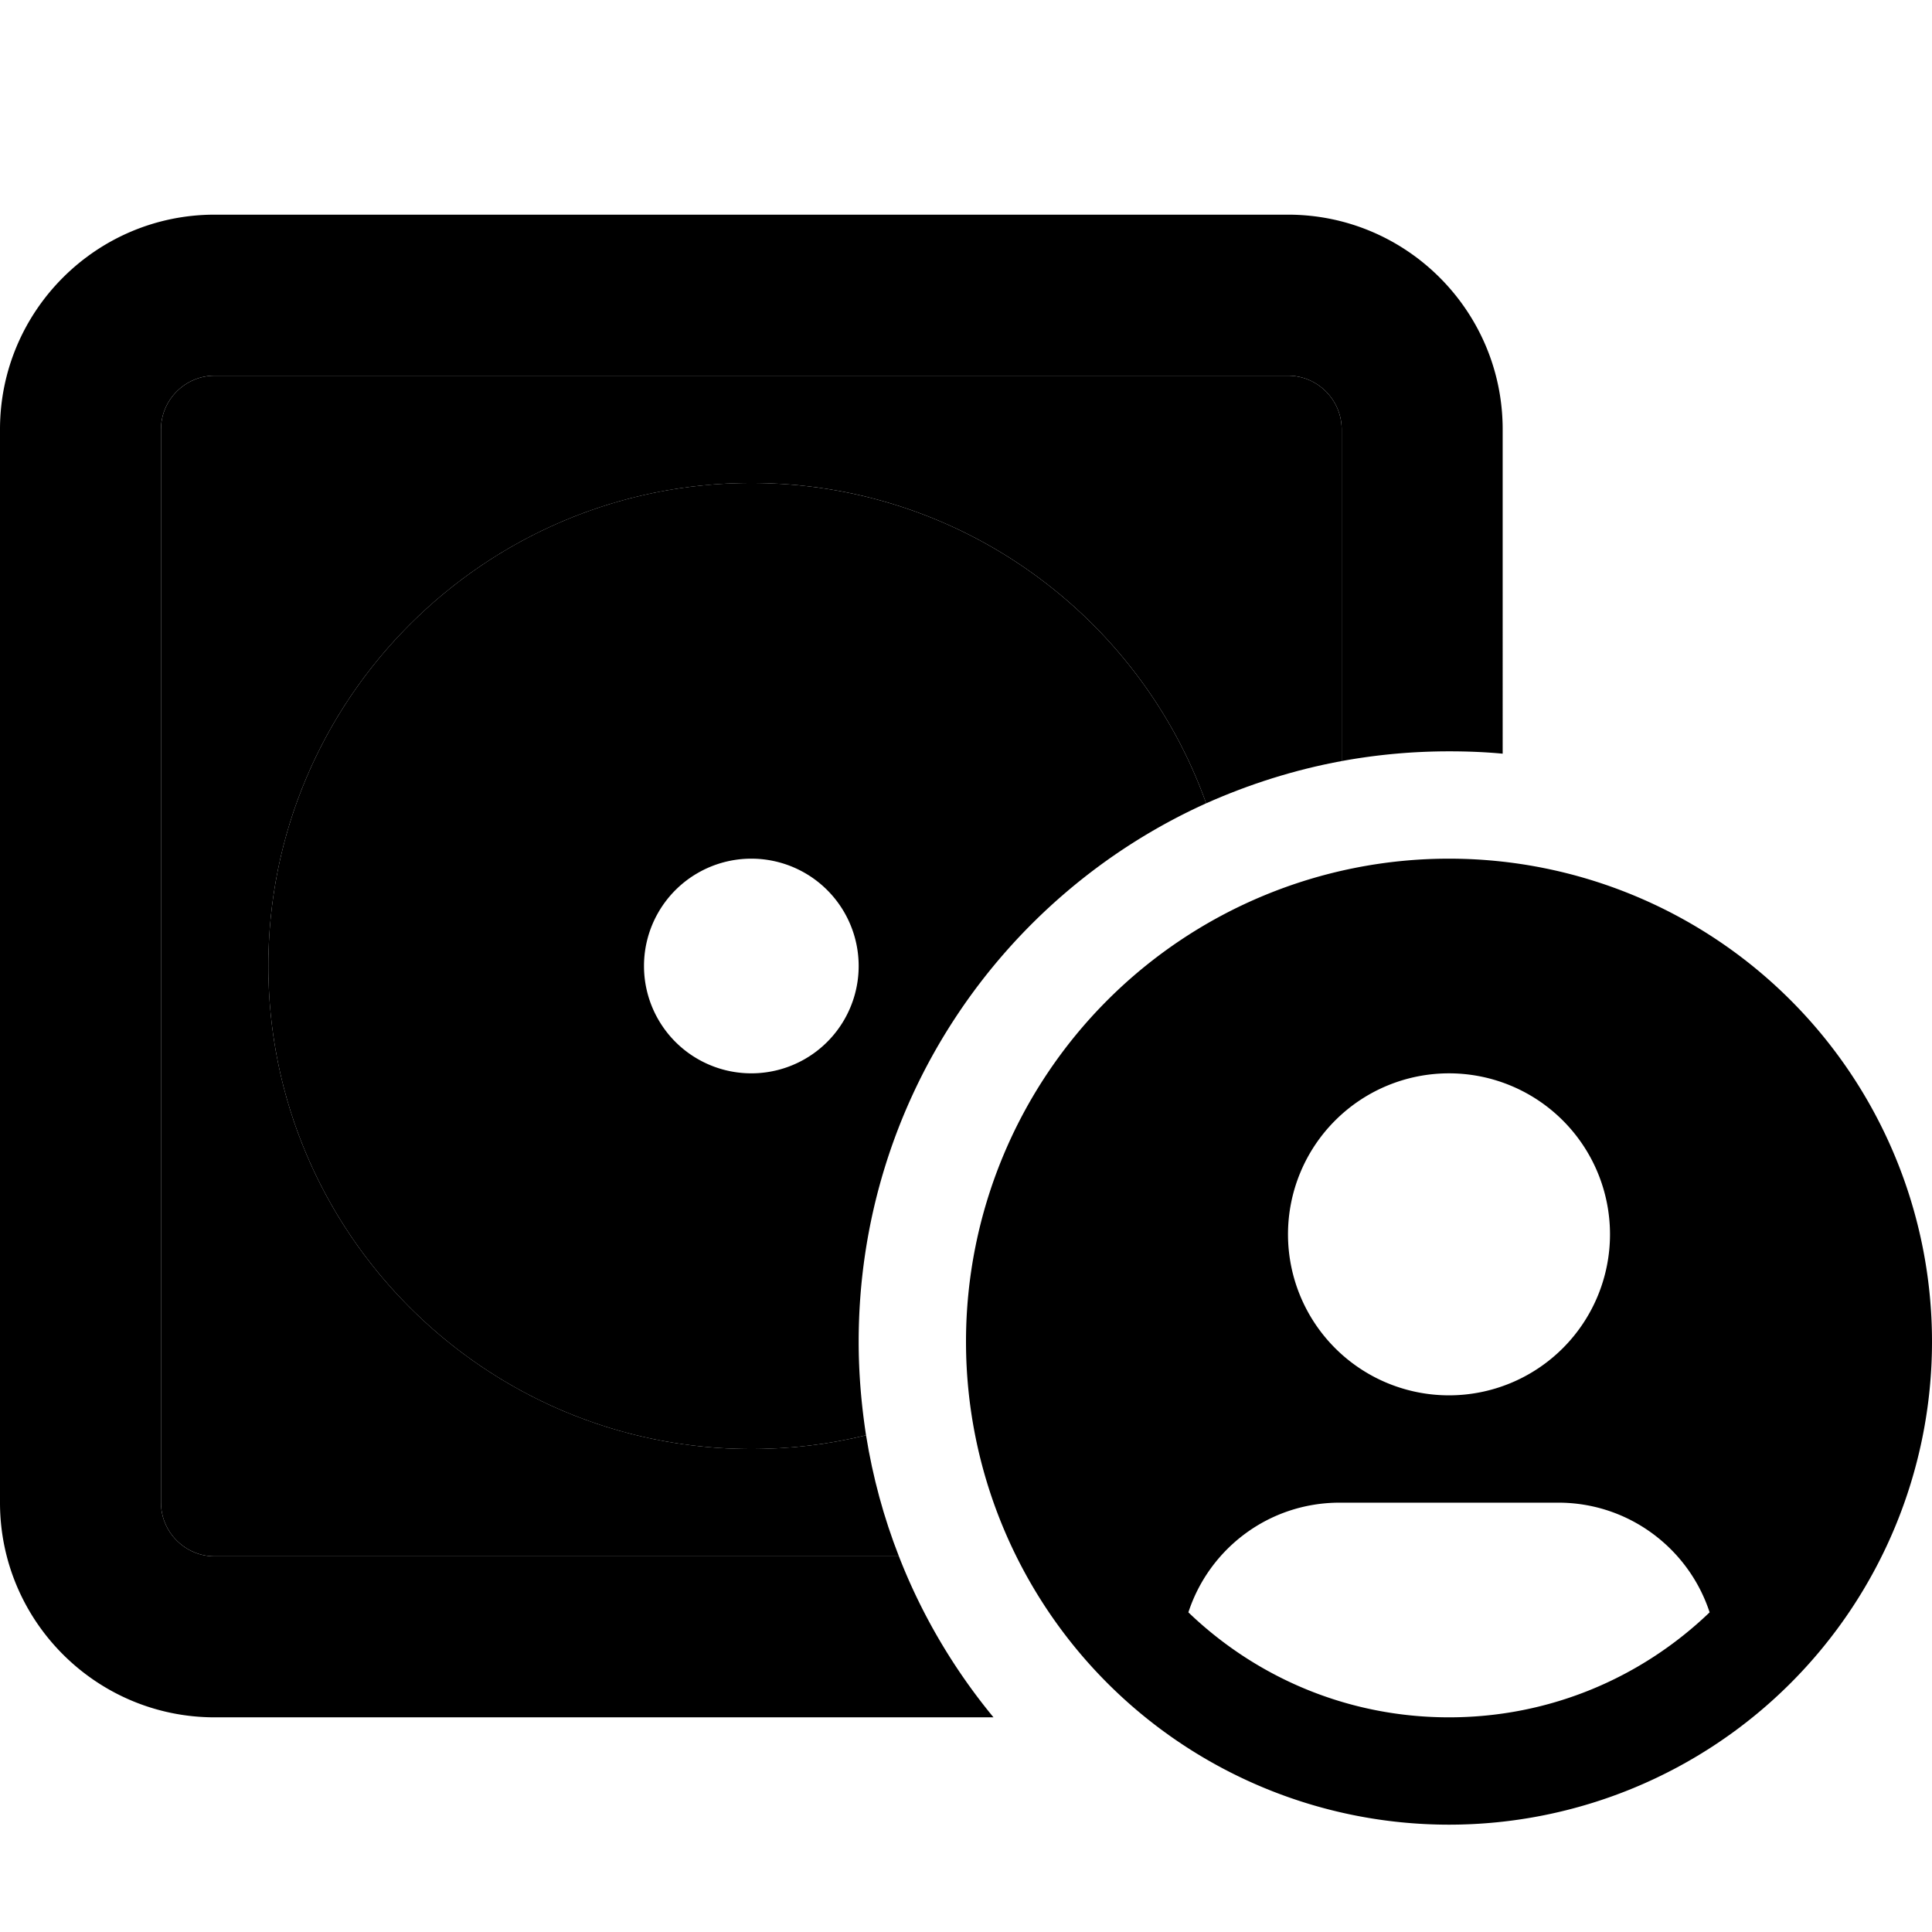 <svg xmlns="http://www.w3.org/2000/svg" width="24" height="24" viewBox="0 0 576 512">
    <path class="pr-icon-duotone-secondary" d="M48 96c0-8.8 7.2-16 16-16l320 0c8.8 0 16 7.2 16 16l0 98.9c-14.1 2.6-27.6 6.9-40.4 12.6C339.7 151.8 286.5 112 224 112c-79.5 0-144 64.5-144 144s64.5 144 144 144c11.8 0 23.2-1.4 34.2-4.1c2 12.5 5.3 24.6 9.8 36.1L64 432c-8.8 0-16-7.2-16-16L48 96z"/>
    <path class="pr-icon-duotone-primary" d="M64 80l320 0c8.8 0 16 7.2 16 16l0 98.9c10.4-1.9 21.1-2.9 32-2.9c5.4 0 10.7 .2 16 .7L448 96c0-35.3-28.7-64-64-64L64 32C28.7 32 0 60.7 0 96L0 416c0 35.3 28.7 64 64 64l232.2 0c-11.8-14.3-21.4-30.5-28.2-48L64 432c-8.8 0-16-7.2-16-16L48 96c0-8.8 7.2-16 16-16zm160 32c-79.5 0-144 64.5-144 144s64.5 144 144 144c11.8 0 23.2-1.4 34.2-4.1c-1.4-9.1-2.2-18.4-2.2-27.9c0-71.4 42.5-132.9 103.6-160.5C339.7 151.8 286.5 112 224 112zM192 256a32 32 0 1 1 64 0 32 32 0 1 1 -64 0zM576 368a144 144 0 1 0 -288 0 144 144 0 1 0 288 0zm-66.3 80.7C489.5 468.1 462.2 480 432 480s-57.5-11.9-77.7-31.3c6.2-19 24-32.7 45.1-32.7l65.2 0c21 0 38.9 13.7 45.1 32.7zM384 336a48 48 0 1 1 96 0 48 48 0 1 1 -96 0z"/>
</svg>